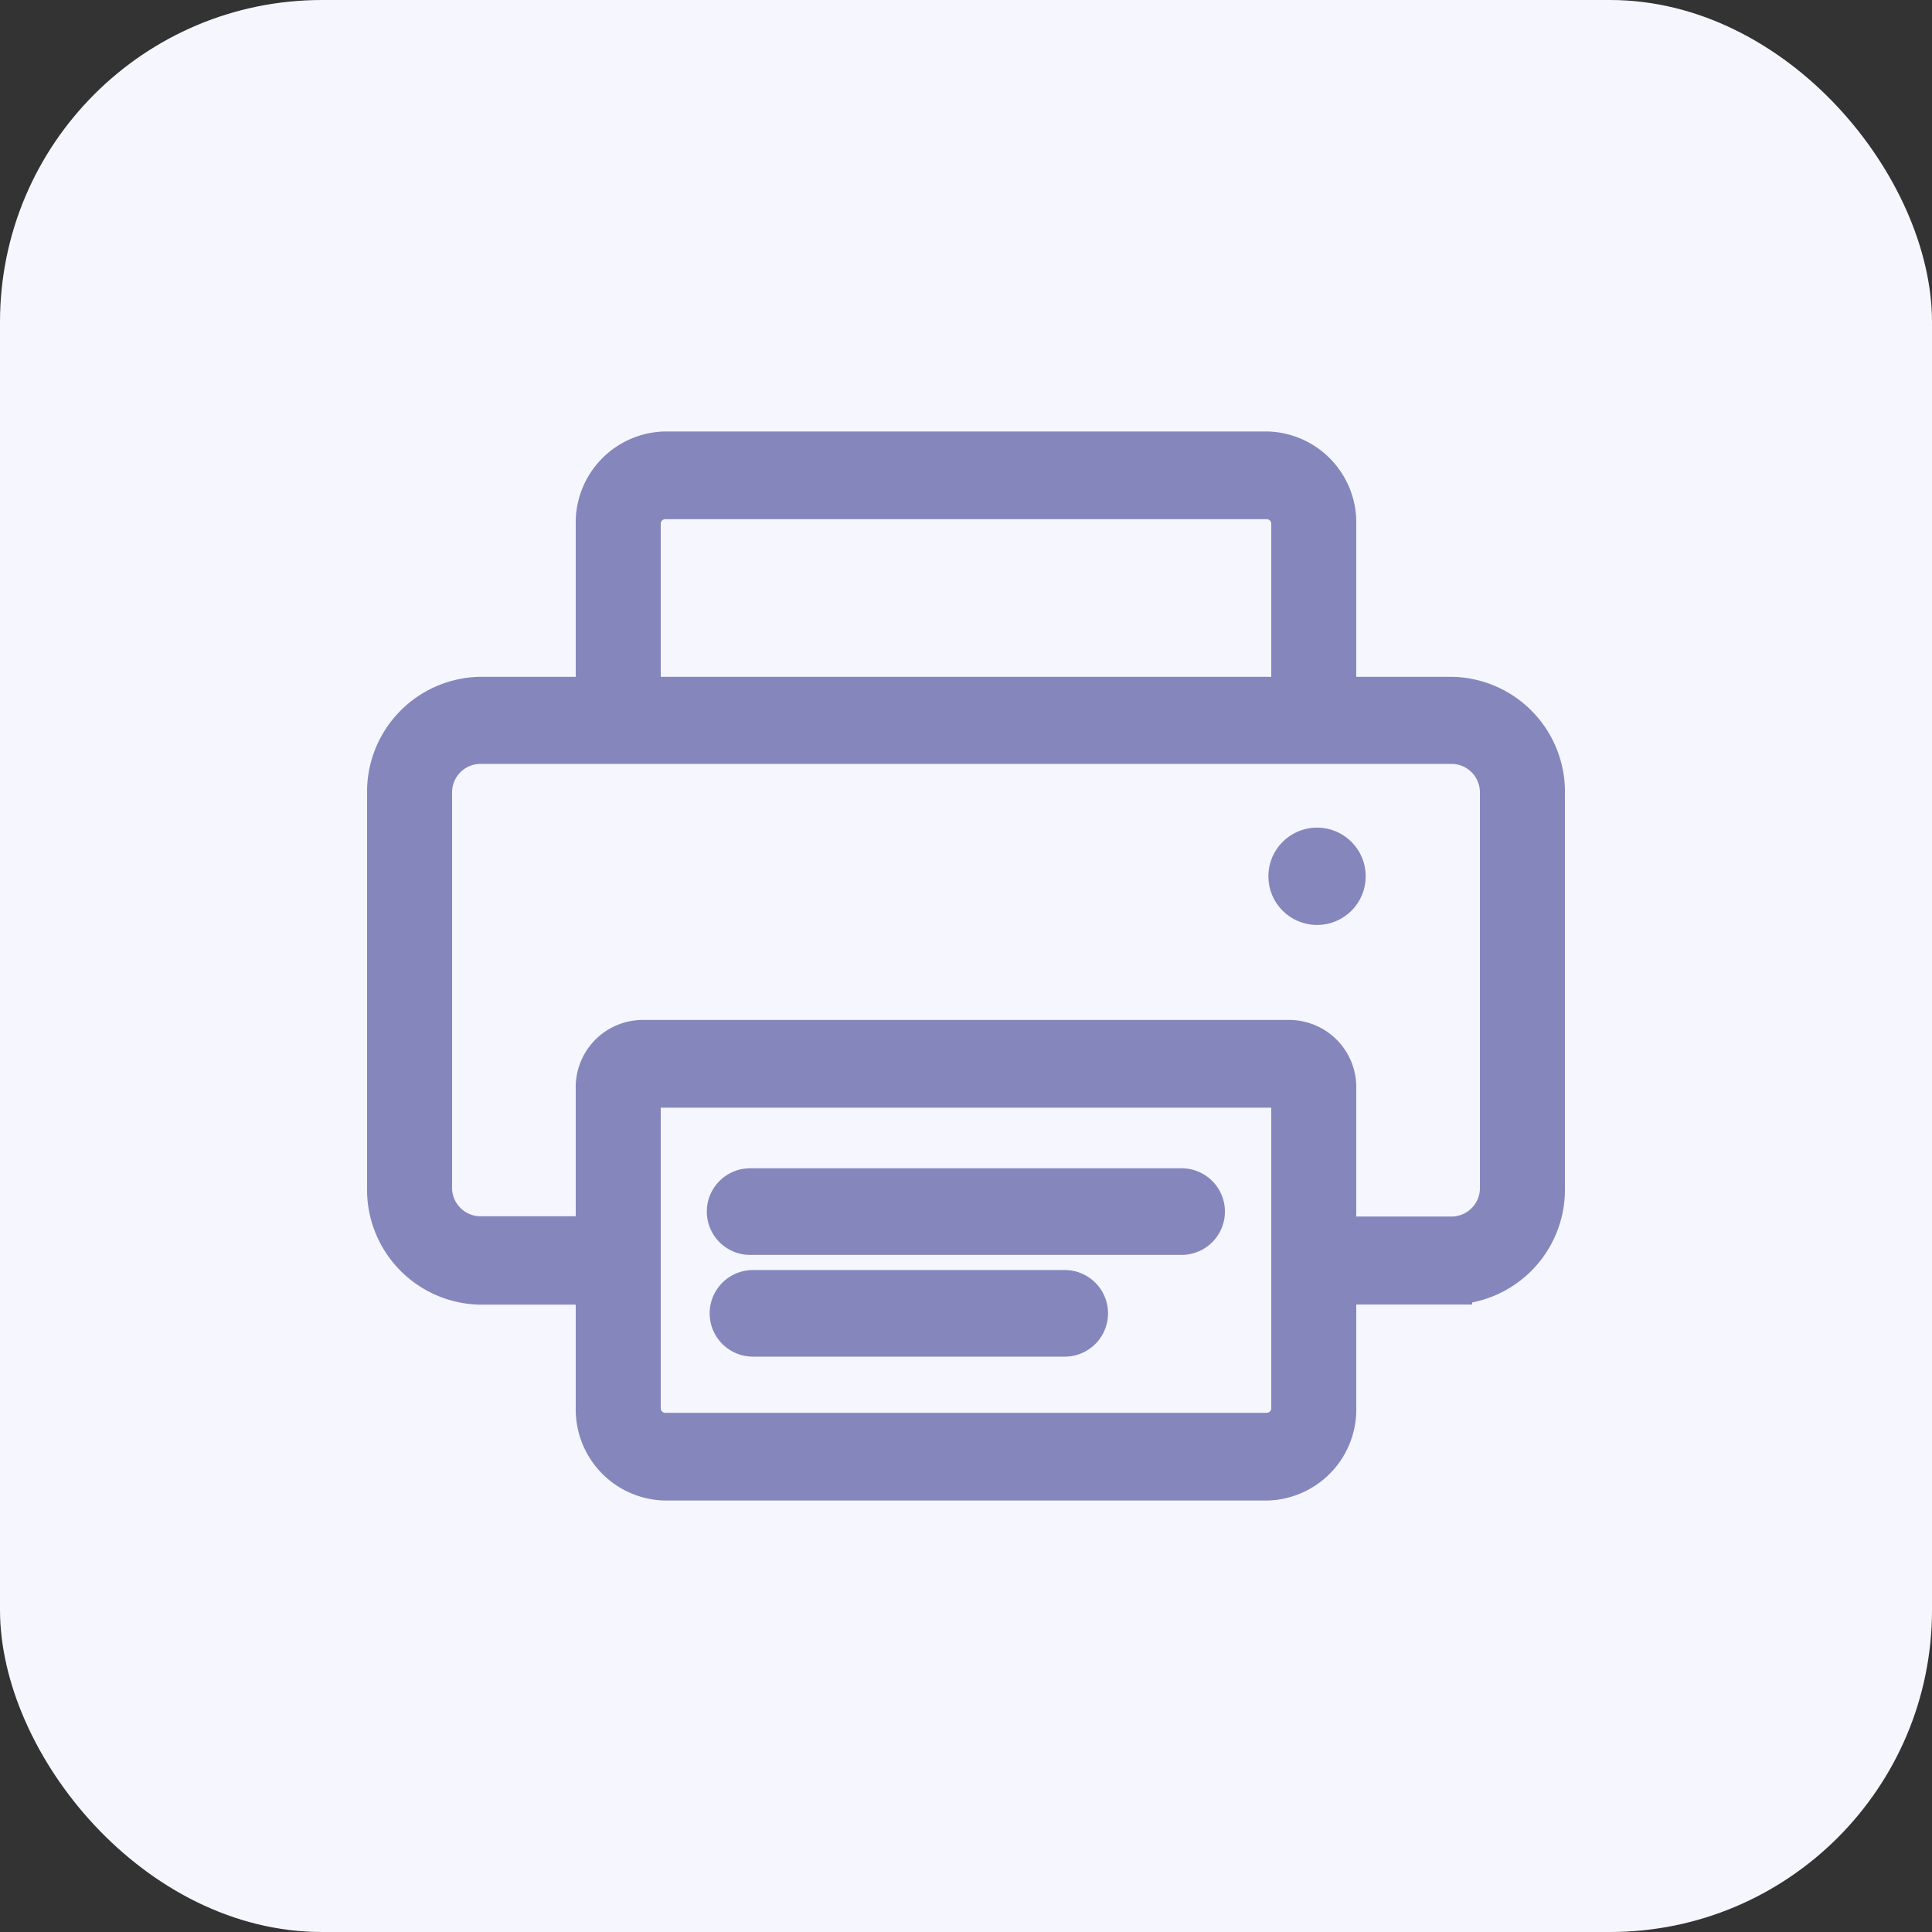 <svg id="지도분할" xmlns="http://www.w3.org/2000/svg" xmlns:xlink="http://www.w3.org/1999/xlink" width="30" height="30" viewBox="0 0 30 30">
  <rect x="0" y="0" width="30" height="30" fill="#333333" stroke="none"/>
  <defs>
    <linearGradient id="linear-gradient" x2="1" y2="1" gradientUnits="objectBoundingBox">
      <stop offset="0" stop-color="#1b36eb"/>
      <stop offset="1" stop-color="#9e54ff"/>
    </linearGradient>
  </defs>
  <rect id="아이콘박스" width="30" height="30" rx="5" fill="#f6f6fe"/>
  <path id="패스_10229" data-name="패스 10229" d="M268.56,123.81h-1.8v-2.667A1.114,1.114,0,0,0,265.68,120h-9.36a1.114,1.114,0,0,0-1.08,1.143v2.667h-1.8a1.485,1.485,0,0,0-1.44,1.524v6.1a1.485,1.485,0,0,0,1.44,1.524h1.8v1.9A1.114,1.114,0,0,0,256.32,136h9.36a1.114,1.114,0,0,0,1.08-1.143v-1.9h1.8a1.485,1.485,0,0,0,1.44-1.524v-6.1A1.485,1.485,0,0,0,268.56,123.81Zm-12.6-2.667a.371.371,0,0,1,.36-.381h9.36a.371.371,0,0,1,.36.381v2.667H255.96Zm10.08,13.714a.371.371,0,0,1-.36.381h-9.36a.371.371,0,0,1-.36-.381V129.9h10.08Zm3.24-3.429a.743.743,0,0,1-.72.762h-1.8V129.9a.743.743,0,0,0-.72-.762H255.96a.743.743,0,0,0-.72.762v2.286h-1.8a.743.743,0,0,1-.72-.762v-6.1a.743.743,0,0,1,.72-.762h15.12a.743.743,0,0,1,.72.762Z" transform="translate(-246 -113)" fill="#8587bc" stroke="#8587bc" stroke-width="0.6"/>
  <path id="패스_10230" data-name="패스 10230" d="M267.372,150.745h6.7a.372.372,0,1,0,0-.745h-6.7a.372.372,0,1,0,0,.745Z" transform="translate(-255.724 -131.559)" fill="#8587bc" stroke="#8587bc" stroke-width="0.6"/>
  <path id="패스_10231" data-name="패스 10231" d="M267.372,154.745h4.841a.372.372,0,1,0,0-.745h-4.841a.372.372,0,1,0,0,.745Z" transform="translate(-255.68 -133.979)" fill="#8587bc" stroke="#8587bc" stroke-width="0.6"/>
  <circle id="타원_600" data-name="타원 600" cx="0.556" cy="0.556" r="0.556" transform="translate(19.895 13.051)" fill="#8587bc" stroke="#8587bc" stroke-width="0.4"/>
  <g id="ov" transform="translate(-1848 -322)" opacity="0">
    <rect id="아이콘박스-2" data-name="아이콘박스" width="30" height="30" rx="5" transform="translate(1848 322)" fill="url(#linear-gradient)"/>
    <path id="패스_10229-2" data-name="패스 10229" d="M268.56,123.81h-1.8v-2.667A1.114,1.114,0,0,0,265.68,120h-9.36a1.114,1.114,0,0,0-1.08,1.143v2.667h-1.8a1.485,1.485,0,0,0-1.44,1.524v6.1a1.485,1.485,0,0,0,1.44,1.524h1.8v1.9A1.114,1.114,0,0,0,256.32,136h9.36a1.114,1.114,0,0,0,1.08-1.143v-1.9h1.8a1.485,1.485,0,0,0,1.44-1.524v-6.1A1.485,1.485,0,0,0,268.56,123.81Zm-12.6-2.667a.371.371,0,0,1,.36-.381h9.36a.371.371,0,0,1,.36.381v2.667H255.96Zm10.08,13.714a.371.371,0,0,1-.36.381h-9.36a.371.371,0,0,1-.36-.381V129.9h10.08Zm3.24-3.429a.743.743,0,0,1-.72.762h-1.8V129.9a.743.743,0,0,0-.72-.762H255.96a.743.743,0,0,0-.72.762v2.286h-1.8a.743.743,0,0,1-.72-.762v-6.1a.743.743,0,0,1,.72-.762h15.12a.743.743,0,0,1,.72.762Z" transform="translate(1602 209)" fill="#fff" stroke="#fff" stroke-width="0.6"/>
    <path id="패스_10230-2" data-name="패스 10230" d="M267.372,150.745h6.7a.372.372,0,1,0,0-.745h-6.7a.372.372,0,1,0,0,.745Z" transform="translate(1592.276 190.441)" fill="#fff" stroke="#fff" stroke-width="0.6"/>
    <path id="패스_10231-2" data-name="패스 10231" d="M267.372,154.745h4.841a.372.372,0,1,0,0-.745h-4.841a.372.372,0,1,0,0,.745Z" transform="translate(1592.32 188.021)" fill="#fff" stroke="#fff" stroke-width="0.6"/>
    <circle id="타원_600-2" data-name="타원 600" cx="0.556" cy="0.556" r="0.556" transform="translate(1867.895 335.051)" fill="#fff" stroke="#fff" stroke-width="0.4"/>
  </g>
</svg>
